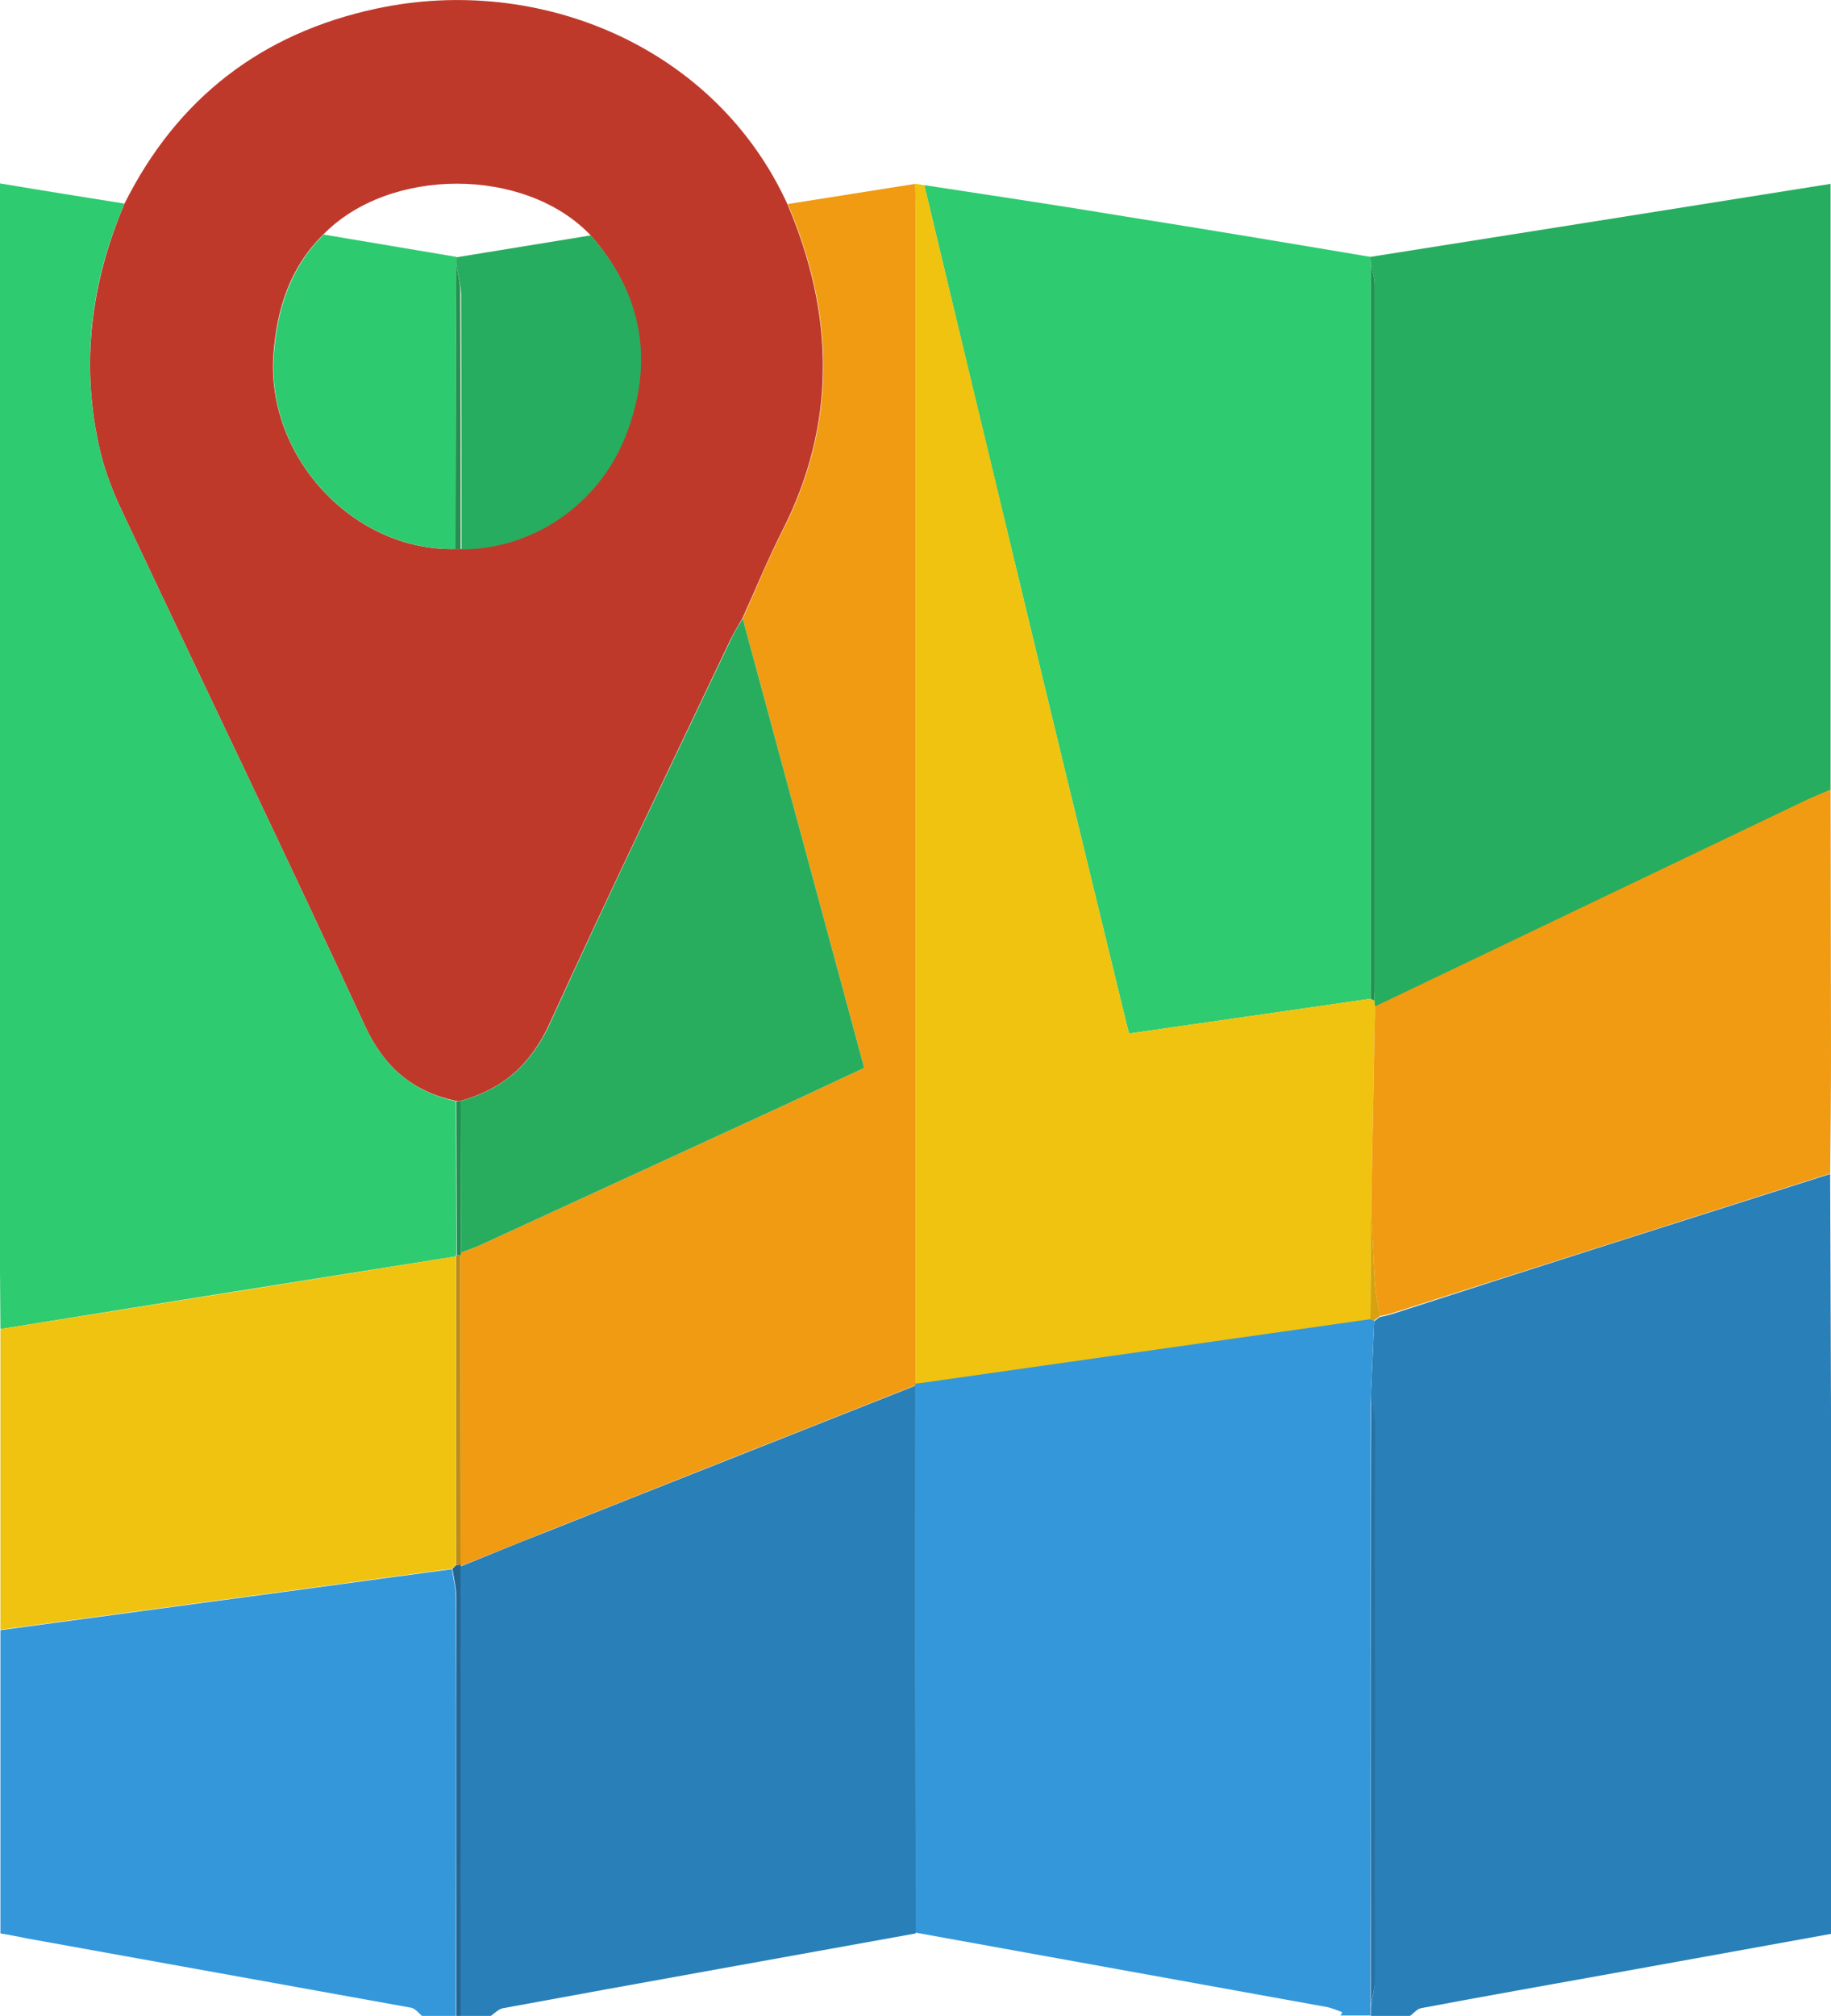 <?xml version="1.0" encoding="utf-8"?>
<!-- Generator: Adobe Illustrator 19.0.0, SVG Export Plug-In . SVG Version: 6.00 Build 0)  -->
<svg version="1.1" id="Livello_1" xmlns="http://www.w3.org/2000/svg" xmlns:xlink="http://www.w3.org/1999/xlink" x="0px" y="0px"
	 viewBox="0 0 426.5 469.3" style="enable-background:new 0 0 426.5 469.3;" xml:space="preserve">
<style type="text/css">
	.st0{fill:#297FB8;}
	.st1{fill:#3497DA;}
	.st2{fill:#236591;}
	.st3{fill:#BF392B;}
	.st4{fill:#27AD5F;}
	.st5{fill:#2ECB70;}
	.st6{fill:#F19B12;}
	.st7{fill:#EFC30F;}
	.st8{fill:#2772A4;}
	.st9{fill:#D7A10F;}
	.st10{fill:#BD8C11;}
	.st11{fill:#28AD5F;}
	.st12{fill:#2ECA70;}
	.st13{fill:#278E4F;}
	.st14{fill:#218F4F;}
	.st15{fill:#219351;}
</style>
<g id="XMLID_1_">
	<path id="XMLID_87_" class="st0" d="M426.3,273.3c0.1,18.5,0.1,36.9,0.2,55.4c0,38.4,0,76.9,0,115.3c0,2,0,3.9,0,6.2
		c-17.3,3.1-34.1,6.2-50.9,9.2c-14.9,2.7-29.8,5.3-44.6,8.1c-1,0.2-1.8,1.3-2.7,1.9c-3,0-6,0-9,0c0-0.7,0-1.4,0-2
		c0.3-2.1,0.9-4.2,0.9-6.3c0.1-43.1,0.1-86.1,0-129.2c0-2.1-0.6-4.2-0.9-6.3c0.3-6,0.5-12,0.8-18c0.4-0.3,0.9-0.7,1.3-1
		c1-0.2,2-0.4,2.9-0.7C358.3,294.9,392.3,284.1,426.3,273.3z"/>
	<path id="XMLID_86_" class="st1" d="M320.1,307.4c-0.3,6-0.5,12-0.8,18c0,47.3,0,94.6-0.1,141.8c0,0.7,0,1.4,0,2c-2.3,0-4.7,0-7,0
		c0.1-0.1,0.2-0.2,0.3-0.4c0.1-0.1,0.1-0.2,0.1-0.4c-1.2-0.4-2.5-1-3.7-1.2c-31.9-5.8-63.8-11.5-95.7-17.3c0-42.5,0-85-0.1-127.5
		c0,0,0-0.4,0-0.4c2-0.3,3.9-0.5,5.9-0.8c33.3-4.7,66.7-9.5,100-14.2C319.5,307.2,319.8,307.3,320.1,307.4z"/>
	<path id="XMLID_85_" class="st0" d="M213.2,322.6c0,42.5,0,85,0.1,127.5c-32,5.8-64.1,11.5-96.1,17.4c-1.1,0.2-2,1.2-3,1.9
		c-2.3,0-4.7,0-7,0c0-34.9,0-69.8,0-104.7c6.5-2.6,12.9-5.3,19.4-7.8C155.5,345.4,184.4,334,213.2,322.6z"/>
	<path id="XMLID_84_" class="st1" d="M98.3,469.3c-0.8-0.7-1.6-1.7-2.5-1.9C66,462,36.3,456.7,6.5,451.3c-2-0.4-3.9-0.8-6.4-1.2
		c0-23.5,0-47.1,0-70.6c16.3-2.2,32.6-4.4,48.9-6.6c18.8-2.5,37.5-5.1,56.3-7.6c0.3,2.3,0.9,4.5,0.9,6.8c0.1,32.4,0,64.9,0,97.3
		C103.6,469.3,100.9,469.3,98.3,469.3z"/>
	<path id="XMLID_82_" class="st2" d="M106.3,469.3c0-32.4,0-64.9,0-97.3c0-2.3-0.6-4.5-0.9-6.8c0.3-0.3,0.6-0.6,0.8-0.8
		c0.4-0.1,0.7-0.1,1.1-0.2l0,0.4c0,34.9,0,69.8,0,104.7C106.9,469.3,106.6,469.3,106.3,469.3z"/>
	<path id="XMLID_79_" class="st3" d="M29,47.4C41.3,22.8,61,7.7,87.7,2c37.8-8.1,78.9,8.8,95.7,45.5c10.9,25.5,11.6,50.9-1.2,76.1
		c-3.4,6.7-6.2,13.6-9.3,20.4c-0.9,1.6-1.9,3.1-2.7,4.8c-14.1,29.7-28.5,59.4-42.1,89.3c-4.4,9.7-11,15.5-20.9,18.2
		c-0.3,0-0.7,0-1,0c-10.1-2.2-16.7-7.8-21.2-17.5C66.6,199,47.5,159.5,28.8,119.8c-2.3-4.8-4.3-9.8-5.5-14.9
		C18.7,85.1,21.1,66,29,47.4z M137.5,54.7c-15.2-15.9-46.8-15.9-62.2-0.1c-7.8,7.7-10.8,17.3-11.6,27.8c-1.8,24,18.7,46,42.4,45.4
		c0.4,0,0.8,0,1.2,0c16.4,0,31.9-10.1,38.2-26.3C152.2,84.5,149.8,68.7,137.5,54.7z"/>
	<path id="XMLID_78_" class="st4" d="M319.2,59.8c35.4-5.6,70.9-11.2,107.2-17c0,47.4,0,94.3,0,141.1c-2.3,1-4.6,1.9-6.8,3
		c-33.1,15.8-66.2,31.7-99.3,47.5c-0.1-0.5-0.1-0.9-0.2-1.4c0-0.8,0.1-1.7,0.1-2.5c0-54.8,0-109.5,0-164.3c0-1.6-0.6-3.2-0.9-4.8
		C319.2,60.8,319.2,60.3,319.2,59.8z"/>
	<path id="XMLID_77_" class="st5" d="M29,47.4c-8,18.6-10.3,37.7-5.7,57.5c1.2,5.1,3.2,10.1,5.5,14.9C47.5,159.5,66.6,199,85,238.8
		c4.5,9.7,11.1,15.3,21.2,17.6c0,11.9,0.1,23.8,0.1,35.7l-0.2,0.4c-35.3,5.6-70.7,11.2-106,16.9c0-4.5-0.1-9-0.1-13.5
		c0-82,0-164,0-246c0-2.1,0-4.3,0-7.2C10.1,44.4,19.6,45.9,29,47.4z"/>
	<path id="XMLID_76_" class="st5" d="M319.2,59.8c0,0.5,0,1.1,0.1,1.6c0,57,0,114.1,0,171.1c-18.7,2.7-37.4,5.4-56.3,8.1
		c-0.4-1.6-0.7-2.6-0.9-3.5c-8.3-34.1-16.6-68.2-24.8-102.3c-7.4-30.6-14.7-61.1-22-91.7c15.6,2.4,31.2,4.7,46.8,7.3
		C281.1,53.4,300.2,56.6,319.2,59.8z"/>
	<path id="XMLID_75_" class="st6" d="M173,144c3.1-6.8,5.9-13.8,9.3-20.4c12.8-25.2,12.1-50.6,1.2-76.1c9.9-1.6,19.8-3.1,29.7-4.7
		c0,1.8,0.1,3.7,0.1,5.5c0,91.3,0,182.5,0,273.8c0,0,0,0.4,0,0.4c-28.9,11.4-57.7,22.8-86.6,34.3c-6.5,2.6-12.9,5.2-19.4,7.8
		c0,0,0-0.4,0-0.4c0-24-0.1-48-0.1-71.9c0.1-0.2,0.2-0.5,0.2-0.7c1.5-0.6,3.1-1.1,4.6-1.8c23.7-10.9,47.4-21.8,71.1-32.7
		c6-2.8,12-5.6,18.2-8.5C191.8,213.5,182.4,178.8,173,144z"/>
	<path id="XMLID_74_" class="st7" d="M213.3,322.1c0-91.3,0-182.5,0-273.8c0-1.8-0.1-3.7-0.1-5.5c0.7,0.1,1.4,0.2,2.1,0.3
		c7.3,30.6,14.7,61.1,22,91.7c8.2,34.1,16.5,68.2,24.8,102.3c0.2,0.9,0.5,1.9,0.9,3.5c18.9-2.7,37.6-5.4,56.3-8.1
		c0.2,0.2,0.5,0.4,0.8,0.4c0.1,0.5,0.1,0.9,0.2,1.4c-0.3,15.7-0.6,31.4-0.9,47.1c-0.1,8.6-0.1,17.1-0.2,25.7
		c-33.3,4.7-66.7,9.5-100,14.2C217.2,321.6,215.2,321.9,213.3,322.1z"/>
	<path id="XMLID_73_" class="st6" d="M319.4,281.4c0.3-15.7,0.6-31.4,0.9-47.1c33.1-15.8,66.2-31.7,99.3-47.5c2.2-1.1,4.6-2,6.8-3
		c0,20.5,0.1,41,0.1,61.4c0,9.3-0.1,18.6-0.2,28c-34,10.8-68,21.7-102,32.5c-0.9,0.3-1.9,0.5-2.9,0.7c-0.4-2.4-0.9-4.8-1.1-7.2
		C319.9,293.3,319.7,287.4,319.4,281.4z"/>
	<path id="XMLID_72_" class="st7" d="M0.1,309.4c35.3-5.6,70.7-11.2,106-16.9c0,24,0,47.9,0,71.9c-0.3,0.3-0.6,0.6-0.8,0.8
		c-18.8,2.5-37.5,5.1-56.3,7.6c-16.3,2.2-32.6,4.4-48.9,6.6C0.1,356.1,0.1,332.7,0.1,309.4z"/>
	<path id="XMLID_71_" class="st8" d="M319.3,467.3c0-47.3,0-94.6,0.1-141.8c0.3,2.1,0.9,4.2,0.9,6.3c0.1,43.1,0.1,86.1,0,129.2
		C320.2,463.1,319.6,465.2,319.3,467.3z"/>
	<path id="XMLID_70_" class="st9" d="M319.4,281.4c0.3,5.9,0.5,11.9,0.9,17.8c0.2,2.4,0.7,4.8,1.1,7.2c-0.4,0.3-0.9,0.7-1.3,1
		c-0.3-0.1-0.6-0.2-0.9-0.3C319.3,298.6,319.3,290,319.4,281.4z"/>
	<path id="XMLID_69_" class="st10" d="M106.2,364.4c0-24,0-47.9,0-71.9c0,0,0.2-0.4,0.2-0.4c0.3,0.1,0.5,0.2,0.8,0.2
		c0,24,0.1,48,0.1,71.9C106.9,364.3,106.5,364.3,106.2,364.4z"/>
	<path id="XMLID_68_" class="st11" d="M173,144c9.4,34.8,18.8,69.5,28.3,104.6c-6.2,2.9-12.2,5.7-18.2,8.5
		c-23.7,10.9-47.4,21.8-71.1,32.7c-1.5,0.7-3.1,1.2-4.6,1.8c0-11.8-0.1-23.5-0.1-35.3c9.9-2.7,16.5-8.6,20.9-18.2
		c13.6-30,28-59.6,42.1-89.3C171,147.1,172.1,145.6,173,144z"/>
	<path id="XMLID_67_" class="st12" d="M106.2,127.8c-23.8,0.6-44.3-21.4-42.4-45.4c0.8-10.6,3.9-20.2,11.6-27.8
		c10.3,1.7,20.6,3.5,30.9,5.2c0,0.5,0,1,0,1.5C106.2,83.5,106.2,105.7,106.2,127.8z"/>
	<path id="XMLID_66_" class="st4" d="M106.3,61.4c0-0.5,0-1,0-1.5c10.4-1.7,20.8-3.4,31.3-5.1c12.3,13.9,14.8,29.8,8.1,46.8
		c-6.4,16.1-21.8,26.3-38.2,26.3c0-19.9,0-39.8-0.1-59.6C107.2,65.9,106.6,63.6,106.3,61.4z"/>
	<path id="XMLID_64_" class="st13" d="M106.3,61.4c0.3,2.3,0.9,4.5,0.9,6.8c0.1,19.9,0.1,39.7,0.1,59.6c-0.4,0-0.8,0-1.2,0
		C106.2,105.7,106.2,83.5,106.3,61.4z"/>
	<path id="XMLID_63_" class="st14" d="M107.3,256.3c0,11.8,0.1,23.5,0.1,35.3c0,0.3-0.1,0.5-0.2,0.7c-0.3-0.1-0.5-0.1-0.8-0.2
		c0-11.9-0.1-23.8-0.1-35.7C106.6,256.3,106.9,256.3,107.3,256.3z"/>
	<path id="XMLID_62_" class="st15" d="M320.1,232.9c-0.3-0.1-0.6-0.2-0.8-0.4c0-57,0-114.1,0-171.1c0.3,1.6,0.9,3.2,0.9,4.8
		c0,54.8,0,109.5,0,164.3C320.2,231.3,320.1,232.1,320.1,232.9z"/>
</g>
</svg>
